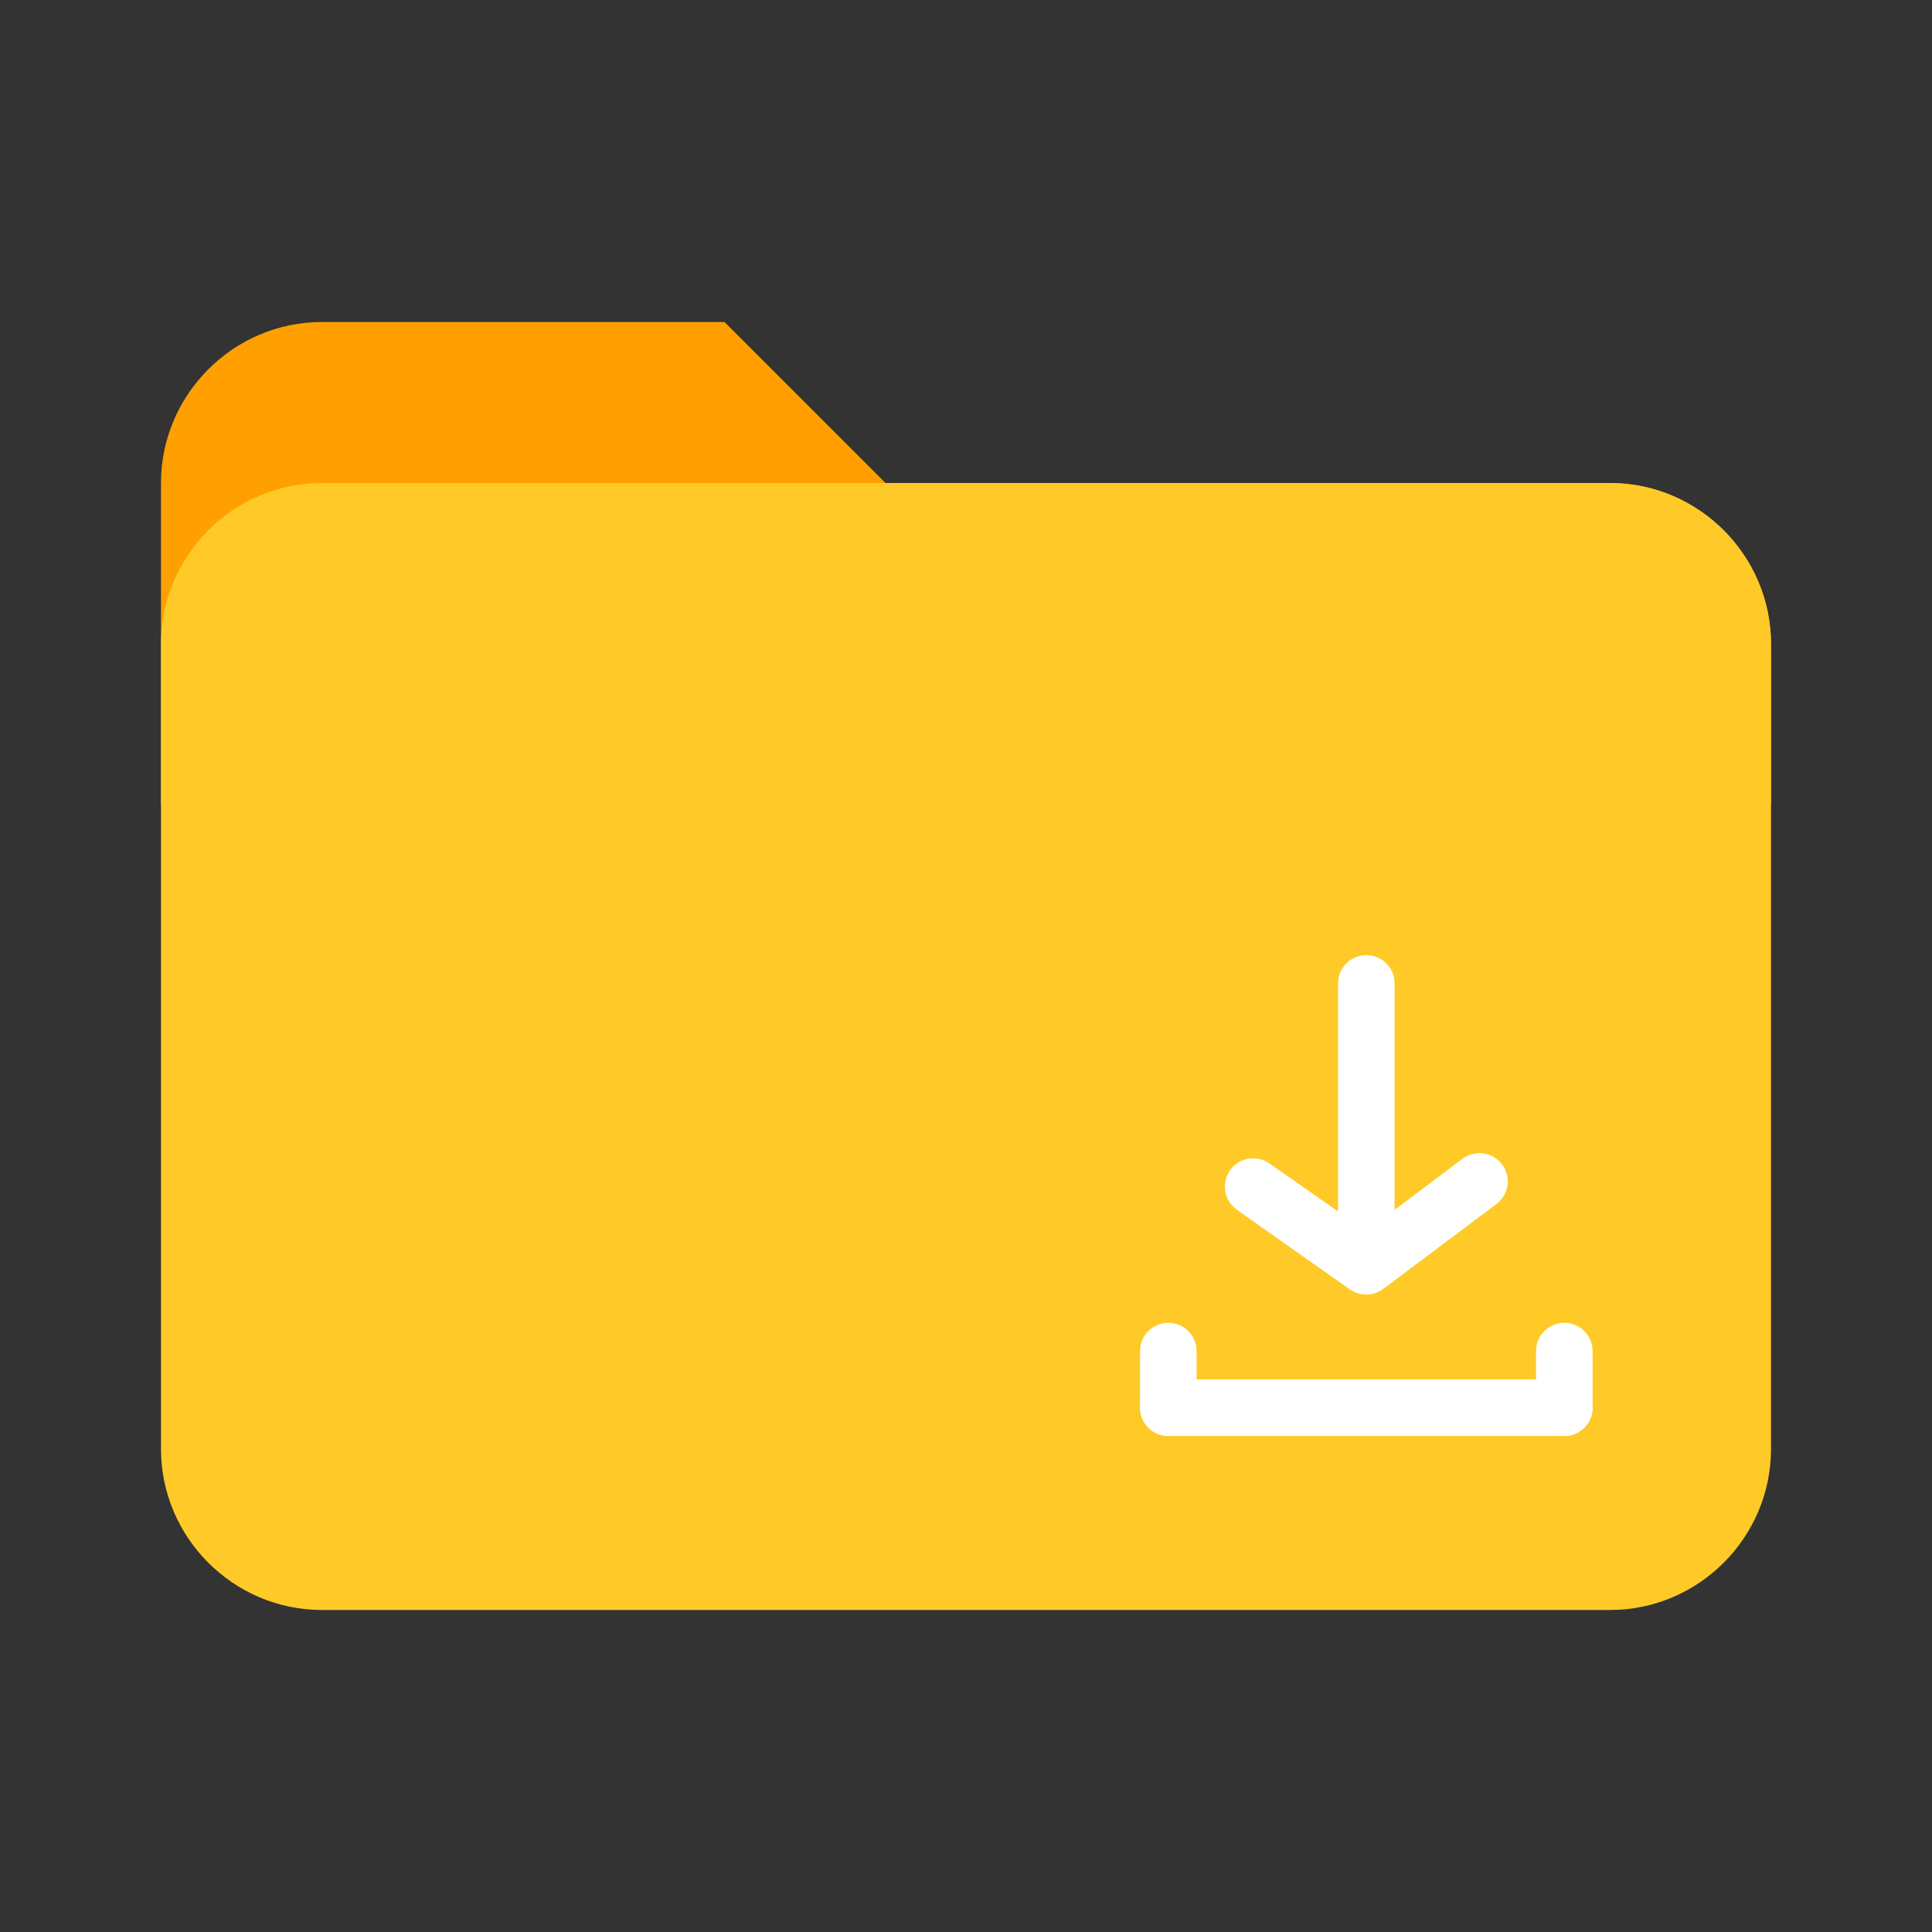 <svg viewBox="0 0 111 111" fill="none" xmlns="http://www.w3.org/2000/svg">
<rect x="0" y="0" width="111" height="111" fill="#333333" stroke="none"/>
<path d="M92.5 27.75H50.875L41.625 18.5H18.5C13.412 18.5 9.25 22.663 9.25 27.75V46.25H101.75V37C101.75 31.913 97.588 27.75 92.5 27.75Z" fill="#FFA000"/>
<path d="M92.5 27.75H18.5C13.412 27.75 9.25 31.913 9.25 37V83.25C9.25 88.338 13.412 92.5 18.5 92.5H92.5C97.588 92.5 101.75 88.338 101.75 83.25V37C101.75 31.913 97.588 27.75 92.5 27.75Z" fill="#FFCA28"/>
<path d="M89.875 79.25H67.125C66.228 79.25 65.5 79.978 65.5 80.875C65.5 81.772 66.228 82.5 67.125 82.5H89.875C90.772 82.5 91.5 81.772 91.5 80.875C91.5 79.978 90.772 79.25 89.875 79.25Z" fill="white"/>
<path d="M65.5 77.625V80.875C65.5 81.772 66.228 82.5 67.125 82.5C68.022 82.5 68.75 81.772 68.75 80.875V77.625C68.75 76.728 68.022 76 67.125 76C66.228 76 65.5 76.728 65.5 77.625Z" fill="white"/>
<path d="M88.25 77.625V80.875C88.25 81.772 88.978 82.5 89.875 82.5C90.772 82.5 91.5 81.772 91.5 80.875V77.625C91.5 76.728 90.772 76 89.875 76C88.978 76 88.25 76.728 88.25 77.625Z" fill="white"/>
<path d="M78.5 74.375C78.163 74.378 77.834 74.275 77.557 74.082L71.057 69.5C70.707 69.251 70.469 68.874 70.396 68.451C70.323 68.028 70.421 67.593 70.667 67.241C70.79 67.066 70.947 66.916 71.129 66.801C71.31 66.686 71.512 66.608 71.724 66.572C71.935 66.536 72.152 66.542 72.361 66.59C72.57 66.638 72.768 66.727 72.942 66.851L78.5 70.735L84.025 66.575C84.37 66.316 84.803 66.205 85.23 66.266C85.656 66.327 86.041 66.555 86.3 66.9C86.558 67.245 86.669 67.678 86.609 68.105C86.548 68.531 86.32 68.916 85.975 69.175L79.475 74.05C79.194 74.261 78.852 74.375 78.5 74.375V74.375Z" fill="white"/>
<path d="M78.5 71.125C78.069 71.125 77.656 70.954 77.351 70.649C77.046 70.344 76.875 69.931 76.875 69.5V56.5C76.875 56.069 77.046 55.656 77.351 55.351C77.656 55.046 78.069 54.875 78.5 54.875C78.931 54.875 79.344 55.046 79.649 55.351C79.954 55.656 80.125 56.069 80.125 56.5V69.5C80.125 69.931 79.954 70.344 79.649 70.649C79.344 70.954 78.931 71.125 78.5 71.125Z" fill="white"/>
</svg>
